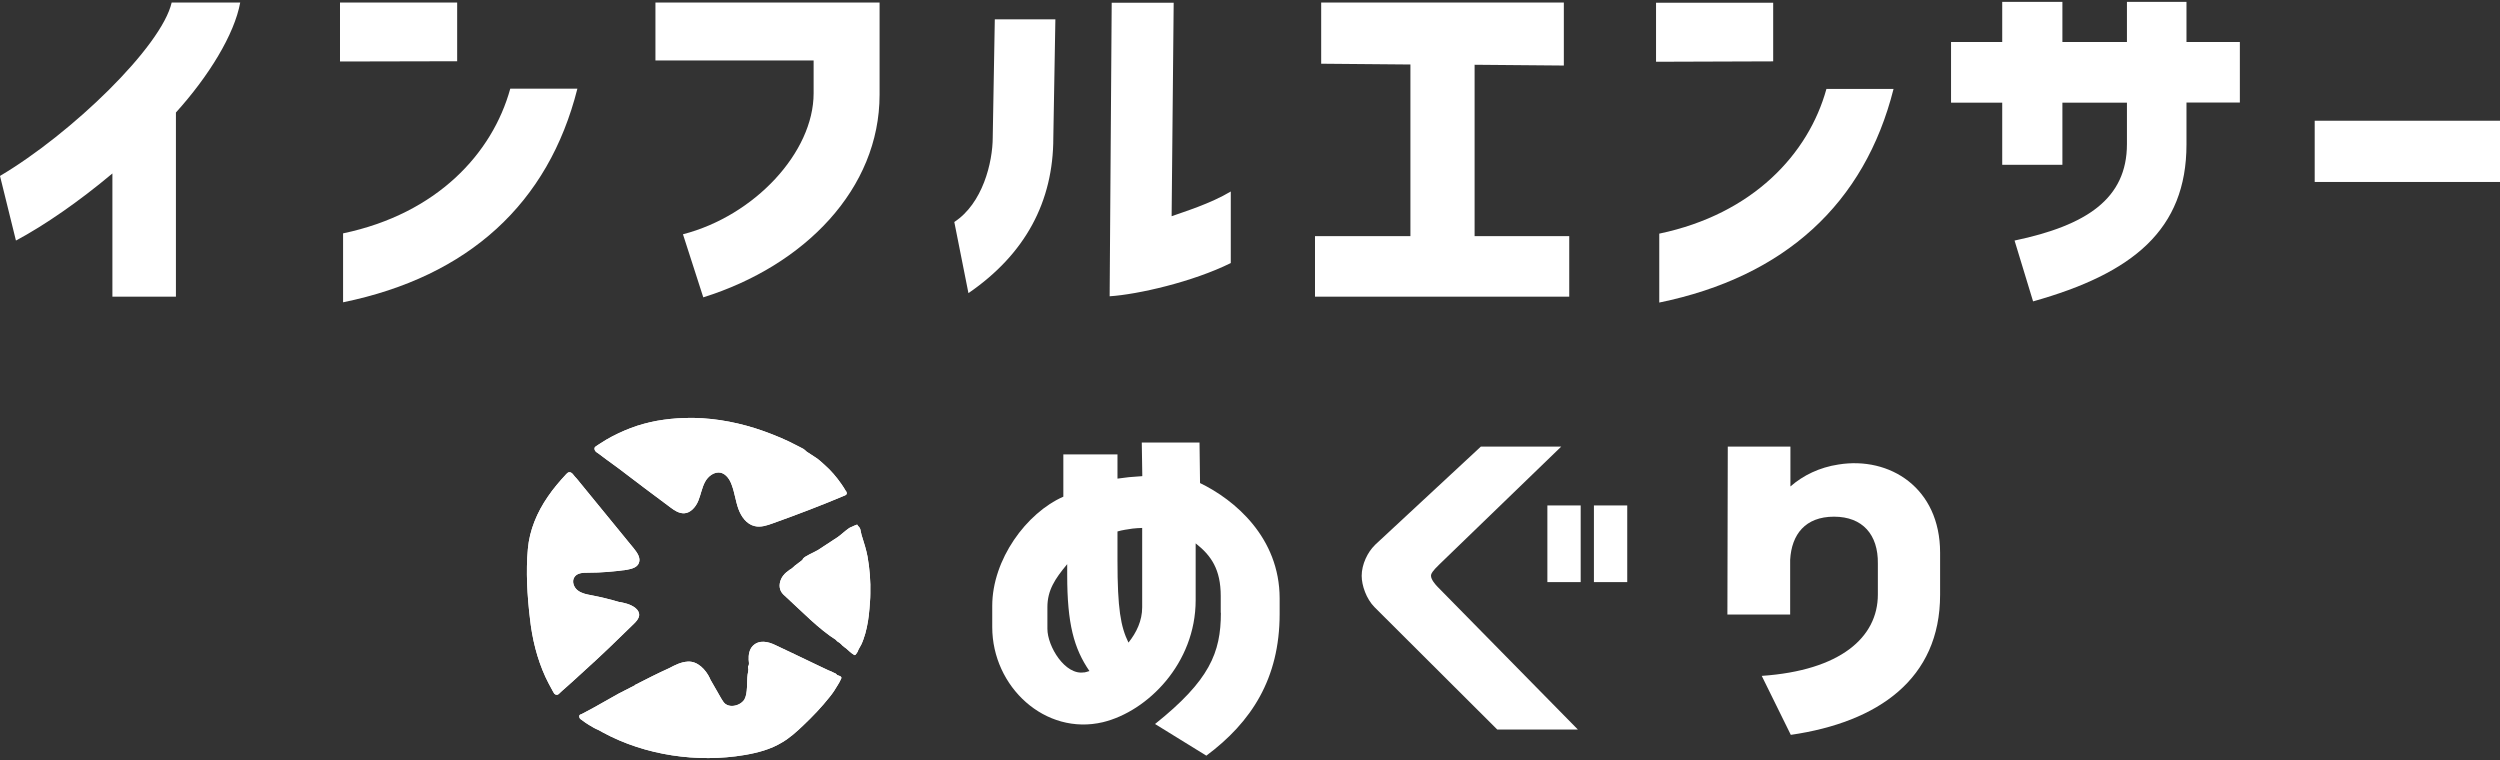 <svg width="125" height="38" viewBox="0 0 125 38" fill="none" xmlns="http://www.w3.org/2000/svg">
<rect x="0" y="0" width="125" height="38" fill="#333333" stroke="none"/>
<g clip-path="url(#clip0_77_877)">
<path d="M41.806 32.028C41.928 32.1 42.031 32.172 42.127 32.283C42.179 32.335 42.249 32.374 42.314 32.427C42.436 32.531 42.552 32.656 42.7 32.74C42.712 32.754 42.732 32.754 42.745 32.754C42.758 32.754 42.764 32.74 42.777 32.734C42.822 32.682 42.86 32.629 42.886 32.577C42.905 32.544 42.905 32.505 42.931 32.466C42.976 32.381 43.021 32.309 43.066 32.224C43.15 32.047 43.208 31.864 43.265 31.674C43.375 31.276 43.439 30.863 43.471 30.451C43.49 30.196 43.516 29.948 43.516 29.693C43.535 29.065 43.484 28.431 43.375 27.822C43.31 27.482 43.208 27.162 43.105 26.835C43.06 26.724 43.053 26.593 43.015 26.462C43.002 26.416 42.983 26.377 42.95 26.351C42.938 26.338 42.841 26.227 42.86 26.227C42.758 26.259 42.655 26.312 42.565 26.351C42.52 26.37 42.481 26.384 42.442 26.416C42.256 26.541 42.089 26.71 41.896 26.848C41.562 27.07 41.234 27.279 40.899 27.502C40.758 27.593 40.237 27.803 40.147 27.94C40.128 27.953 40.134 27.973 40.128 27.992C40.115 28.012 40.108 28.012 40.083 28.025C40.038 28.058 40.012 28.077 39.973 28.11C39.903 28.162 39.819 28.221 39.748 28.28C39.697 28.326 39.665 28.352 39.626 28.391C39.588 28.431 39.536 28.457 39.491 28.483C39.369 28.568 39.253 28.66 39.157 28.784C38.99 29.006 38.919 29.314 39.047 29.562C39.112 29.686 39.215 29.771 39.318 29.863C40.102 30.576 40.931 31.452 41.838 32.021L41.806 32.028Z" fill="white"/>
<path d="M42.301 24.552C42.32 24.598 42.352 24.644 42.333 24.696C42.314 24.742 42.269 24.768 42.224 24.781C41.047 25.278 39.845 25.736 38.636 26.168C38.347 26.273 38.038 26.377 37.736 26.305C37.331 26.214 37.061 25.834 36.919 25.442C36.778 25.049 36.733 24.631 36.585 24.245C36.495 23.983 36.315 23.709 36.045 23.637C35.723 23.565 35.402 23.807 35.248 24.101C35.093 24.395 35.042 24.729 34.913 25.043C34.791 25.344 34.528 25.651 34.212 25.664C33.955 25.677 33.717 25.52 33.512 25.363C32.65 24.723 31.795 24.081 30.94 23.427C30.721 23.271 30.515 23.114 30.297 22.957C30.194 22.872 30.078 22.8 29.975 22.715C29.911 22.662 29.821 22.623 29.77 22.558C29.718 22.492 29.699 22.388 29.77 22.335C29.853 22.27 29.943 22.224 30.027 22.165C30.213 22.041 30.413 21.923 30.612 21.819C31.017 21.609 31.441 21.426 31.859 21.289C32.29 21.152 32.74 21.047 33.184 20.988C33.64 20.923 34.09 20.896 34.54 20.896H34.682C35.871 20.916 37.061 21.158 38.186 21.557C38.745 21.76 39.305 21.989 39.832 22.27C39.941 22.335 40.057 22.375 40.173 22.447C40.205 22.466 40.237 22.492 40.263 22.518C40.295 22.551 40.327 22.584 40.366 22.604C40.507 22.695 40.655 22.793 40.796 22.885C40.938 22.976 41.073 23.107 41.208 23.225C41.542 23.519 41.825 23.846 42.076 24.212C42.153 24.317 42.217 24.428 42.288 24.546L42.301 24.552Z" fill="white"/>
<path d="M31.756 34.258C31.486 34.395 31.21 34.539 30.94 34.676C30.817 34.742 30.689 34.814 30.567 34.886C30.29 35.043 30.007 35.2 29.731 35.357C29.596 35.429 29.461 35.501 29.319 35.579C29.236 35.625 29.165 35.664 29.081 35.703C29.049 35.716 28.979 35.736 28.972 35.769C28.959 35.788 28.959 35.854 28.972 35.873C28.985 35.939 29.062 35.984 29.114 36.017C29.216 36.102 29.332 36.174 29.448 36.246C29.602 36.338 29.757 36.436 29.924 36.501C30.007 36.534 30.065 36.586 30.149 36.625C32.258 37.77 34.881 38.149 37.228 37.75C37.877 37.639 38.533 37.469 39.099 37.123C39.491 36.894 39.832 36.586 40.16 36.272C40.636 35.821 41.079 35.357 41.484 34.846C41.639 34.657 41.774 34.448 41.896 34.238C41.947 34.153 41.999 34.068 42.037 33.977C42.057 33.931 42.089 33.892 42.057 33.852C42.037 33.82 41.992 33.8 41.954 33.787C41.922 33.774 41.889 33.767 41.864 33.754C41.844 33.741 41.832 33.722 41.812 33.702C41.78 33.669 41.722 33.65 41.69 33.637C41.606 33.591 41.523 33.552 41.439 33.525C41.266 33.44 41.086 33.355 40.899 33.27C40.186 32.93 39.472 32.584 38.758 32.25C38.405 32.08 37.955 31.975 37.639 32.296C37.466 32.472 37.421 32.747 37.434 32.989C37.434 33.074 37.485 33.251 37.401 33.316C37.421 33.362 37.389 33.401 37.414 33.427C37.434 33.447 37.395 33.682 37.382 33.722C37.331 34.094 37.401 34.663 37.215 34.984C37.151 35.075 37.061 35.154 36.958 35.206C36.739 35.317 36.463 35.344 36.264 35.193C36.173 35.121 36.122 35.017 36.058 34.919C35.891 34.624 35.723 34.343 35.563 34.055C35.531 34.009 35.511 33.964 35.492 33.911C35.286 33.48 34.881 33.048 34.386 33.081C34.052 33.1 33.756 33.251 33.46 33.408C32.894 33.663 32.316 33.957 31.743 34.251L31.756 34.258Z" fill="white"/>
<path d="M30.998 30.112C30.535 29.974 30.059 29.857 29.583 29.765C29.332 29.719 29.088 29.674 28.889 29.523C28.689 29.373 28.58 29.072 28.715 28.863C28.85 28.64 29.146 28.634 29.409 28.634C30.052 28.634 30.689 28.581 31.332 28.49C31.57 28.444 31.853 28.385 31.943 28.15C32.046 27.895 31.859 27.633 31.692 27.424C31.641 27.358 31.583 27.286 31.525 27.221C31.184 26.809 30.85 26.39 30.509 25.978C30.168 25.566 29.834 25.148 29.493 24.736C29.326 24.526 29.152 24.324 28.985 24.114C28.901 24.01 28.818 23.905 28.728 23.814C28.657 23.729 28.593 23.611 28.471 23.611C28.4 23.611 28.368 23.657 28.316 23.702C27.982 24.062 27.667 24.428 27.397 24.827C26.857 25.606 26.477 26.502 26.394 27.443C26.291 28.568 26.362 29.791 26.497 30.916C26.606 31.93 26.85 32.924 27.268 33.84C27.371 34.062 27.487 34.278 27.609 34.5C27.628 34.546 27.661 34.585 27.68 34.624C27.699 34.677 27.751 34.729 27.815 34.736C27.898 34.749 27.937 34.703 27.988 34.651C28.034 34.605 28.078 34.566 28.123 34.526C28.323 34.356 28.509 34.18 28.702 34.01C29.088 33.663 29.467 33.316 29.853 32.957C30.239 32.597 30.605 32.25 30.978 31.884C31.216 31.655 31.467 31.413 31.705 31.178C31.814 31.067 31.93 30.949 31.956 30.779C31.988 30.478 31.647 30.282 31.358 30.19C31.235 30.157 31.12 30.125 30.991 30.099L30.998 30.112Z" fill="white"/>
<path d="M41.806 32.028C41.928 32.1 42.031 32.172 42.127 32.283C42.179 32.335 42.249 32.374 42.314 32.427C42.436 32.531 42.552 32.656 42.7 32.74C42.712 32.754 42.732 32.754 42.745 32.754C42.758 32.754 42.764 32.74 42.777 32.734C42.822 32.682 42.86 32.629 42.886 32.577C42.905 32.544 42.905 32.505 42.931 32.466C42.976 32.381 43.021 32.309 43.066 32.224C43.15 32.047 43.208 31.864 43.265 31.674C43.375 31.276 43.439 30.863 43.471 30.451C43.49 30.196 43.516 29.948 43.516 29.693C43.535 29.065 43.484 28.431 43.375 27.822C43.31 27.482 43.208 27.162 43.105 26.835C43.06 26.724 43.053 26.593 43.015 26.462C43.002 26.416 42.983 26.377 42.95 26.351C42.938 26.338 42.841 26.227 42.86 26.227C42.758 26.259 42.655 26.312 42.565 26.351C42.52 26.37 42.481 26.384 42.442 26.416C42.256 26.541 42.089 26.71 41.896 26.848C41.562 27.07 41.234 27.279 40.899 27.502C40.758 27.593 40.237 27.803 40.147 27.94C40.128 27.953 40.134 27.973 40.128 27.992C40.115 28.012 40.108 28.012 40.083 28.025C40.038 28.058 40.012 28.077 39.973 28.11C39.903 28.162 39.819 28.221 39.748 28.28C39.697 28.326 39.665 28.352 39.626 28.391C39.588 28.431 39.536 28.457 39.491 28.483C39.369 28.568 39.253 28.66 39.157 28.784C38.99 29.006 38.919 29.314 39.047 29.562C39.112 29.686 39.215 29.771 39.318 29.863C40.102 30.576 40.931 31.452 41.838 32.021L41.806 32.028Z" fill="white"/>
<path d="M42.301 24.552C42.32 24.598 42.352 24.644 42.333 24.696C42.314 24.742 42.269 24.768 42.224 24.781C41.047 25.278 39.845 25.736 38.636 26.168C38.347 26.273 38.038 26.377 37.736 26.305C37.331 26.214 37.061 25.834 36.919 25.442C36.778 25.049 36.733 24.631 36.585 24.245C36.495 23.983 36.315 23.709 36.045 23.637C35.723 23.565 35.402 23.807 35.248 24.101C35.093 24.395 35.042 24.729 34.913 25.043C34.791 25.344 34.528 25.651 34.212 25.664C33.955 25.677 33.717 25.52 33.512 25.363C32.65 24.723 31.795 24.081 30.94 23.427C30.721 23.271 30.515 23.114 30.297 22.957C30.194 22.872 30.078 22.8 29.975 22.715C29.911 22.662 29.821 22.623 29.77 22.558C29.718 22.492 29.699 22.388 29.77 22.335C29.853 22.27 29.943 22.224 30.027 22.165C30.213 22.041 30.413 21.923 30.612 21.819C31.017 21.609 31.441 21.426 31.859 21.289C32.29 21.152 32.74 21.047 33.184 20.988C33.64 20.923 34.09 20.896 34.54 20.896H34.682C35.871 20.916 37.061 21.158 38.186 21.557C38.745 21.76 39.305 21.989 39.832 22.27C39.941 22.335 40.057 22.375 40.173 22.447C40.205 22.466 40.237 22.492 40.263 22.518C40.295 22.551 40.327 22.584 40.366 22.604C40.507 22.695 40.655 22.793 40.796 22.885C40.938 22.976 41.073 23.107 41.208 23.225C41.542 23.519 41.825 23.846 42.076 24.212C42.153 24.317 42.217 24.428 42.288 24.546L42.301 24.552Z" fill="white"/>
<path d="M31.756 34.258C31.486 34.395 31.21 34.539 30.94 34.676C30.817 34.742 30.689 34.814 30.567 34.886C30.29 35.043 30.007 35.2 29.731 35.357C29.596 35.429 29.461 35.501 29.319 35.579C29.236 35.625 29.165 35.664 29.081 35.703C29.049 35.716 28.979 35.736 28.972 35.769C28.959 35.788 28.959 35.854 28.972 35.873C28.985 35.939 29.062 35.984 29.114 36.017C29.216 36.102 29.332 36.174 29.448 36.246C29.602 36.338 29.757 36.436 29.924 36.501C30.007 36.534 30.065 36.586 30.149 36.625C32.258 37.77 34.881 38.149 37.228 37.75C37.877 37.639 38.533 37.469 39.099 37.123C39.491 36.894 39.832 36.586 40.16 36.272C40.636 35.821 41.079 35.357 41.484 34.846C41.639 34.657 41.774 34.448 41.896 34.238C41.947 34.153 41.999 34.068 42.037 33.977C42.057 33.931 42.089 33.892 42.057 33.852C42.037 33.82 41.992 33.8 41.954 33.787C41.922 33.774 41.889 33.767 41.864 33.754C41.844 33.741 41.832 33.722 41.812 33.702C41.78 33.669 41.722 33.65 41.69 33.637C41.606 33.591 41.523 33.552 41.439 33.525C41.266 33.44 41.086 33.355 40.899 33.27C40.186 32.93 39.472 32.584 38.758 32.25C38.405 32.08 37.955 31.975 37.639 32.296C37.466 32.472 37.421 32.747 37.434 32.989C37.434 33.074 37.485 33.251 37.401 33.316C37.421 33.362 37.389 33.401 37.414 33.427C37.434 33.447 37.395 33.682 37.382 33.722C37.331 34.094 37.401 34.663 37.215 34.984C37.151 35.075 37.061 35.154 36.958 35.206C36.739 35.317 36.463 35.344 36.264 35.193C36.173 35.121 36.122 35.017 36.058 34.919C35.891 34.624 35.723 34.343 35.563 34.055C35.531 34.009 35.511 33.964 35.492 33.911C35.286 33.48 34.881 33.048 34.386 33.081C34.052 33.1 33.756 33.251 33.46 33.408C32.894 33.663 32.316 33.957 31.743 34.251L31.756 34.258Z" fill="white"/>
<path d="M30.998 30.112C30.535 29.974 30.059 29.857 29.583 29.765C29.332 29.719 29.088 29.674 28.889 29.523C28.689 29.373 28.58 29.072 28.715 28.863C28.85 28.64 29.146 28.634 29.409 28.634C30.052 28.634 30.689 28.581 31.332 28.49C31.57 28.444 31.853 28.385 31.943 28.15C32.046 27.895 31.859 27.633 31.692 27.424C31.641 27.358 31.583 27.286 31.525 27.221C31.184 26.809 30.85 26.39 30.509 25.978C30.168 25.566 29.834 25.148 29.493 24.736C29.326 24.526 29.152 24.324 28.985 24.114C28.901 24.01 28.818 23.905 28.728 23.814C28.657 23.729 28.593 23.611 28.471 23.611C28.4 23.611 28.368 23.657 28.316 23.702C27.982 24.062 27.667 24.428 27.397 24.827C26.857 25.606 26.477 26.502 26.394 27.443C26.291 28.568 26.362 29.791 26.497 30.916C26.606 31.93 26.85 32.924 27.268 33.84C27.371 34.062 27.487 34.278 27.609 34.5C27.628 34.546 27.661 34.585 27.68 34.624C27.699 34.677 27.751 34.729 27.815 34.736C27.898 34.749 27.937 34.703 27.988 34.651C28.034 34.605 28.078 34.566 28.123 34.526C28.323 34.356 28.509 34.18 28.702 34.01C29.088 33.663 29.467 33.316 29.853 32.957C30.239 32.597 30.605 32.25 30.978 31.884C31.216 31.655 31.467 31.413 31.705 31.178C31.814 31.067 31.93 30.949 31.956 30.779C31.988 30.478 31.647 30.282 31.358 30.19C31.235 30.157 31.12 30.125 30.991 30.099L30.998 30.112Z" fill="white"/>
<path d="M61.037 30.635V29.804C61.037 28.47 60.561 27.777 59.783 27.168V30.007C59.783 33.172 57.379 35.566 55.148 36.109C52.261 36.795 49.612 34.343 49.612 31.354V30.295C49.612 27.973 51.322 25.645 53.167 24.834V22.721H55.874V23.931L56.44 23.859C56.671 23.84 56.903 23.826 57.115 23.807L57.089 22.126H59.976L60.002 24.153C61.738 24.991 63.982 26.881 63.982 29.922V30.694C63.982 33.931 62.567 36.109 60.317 37.783L57.752 36.2C60.478 34.023 61.044 32.636 61.044 30.641L61.037 30.635ZM54.209 33.624C54.279 33.604 54.37 33.591 54.472 33.552C53.694 32.42 53.36 31.184 53.36 28.751V28.208C52.743 28.947 52.37 29.516 52.37 30.36V31.439C52.37 32.322 53.257 33.781 54.209 33.617V33.624ZM56.421 32.132C56.826 31.629 57.109 31.034 57.109 30.367V26.397C56.948 26.397 56.787 26.416 56.633 26.429C56.369 26.469 56.118 26.501 55.874 26.573V28.032C55.874 30.445 56.035 31.334 56.421 32.126V32.132Z" fill="white"/>
<path d="M68.734 27.26L74.044 22.329H78.063L71.974 28.215C71.62 28.555 71.55 28.686 71.55 28.79C71.55 28.973 71.762 29.222 71.884 29.346L78.892 36.475H74.861L68.721 30.353C68.316 29.941 68.084 29.274 68.084 28.79C68.084 28.215 68.386 27.6 68.74 27.26H68.734Z" fill="white"/>
<path d="M79.034 25.272H77.369V29.105H79.034V25.272Z" fill="white"/>
<path d="M81.362 25.272H79.696V29.105H81.362V25.272Z" fill="white"/>
<path d="M86.37 30.733L86.389 22.329H89.521V24.323C90.157 23.767 90.974 23.369 91.925 23.225C94.491 22.813 97.005 24.395 97.005 27.633V29.739C97.005 33.95 93.906 36.109 89.54 36.743L88.087 33.794C92.016 33.525 93.893 31.871 93.893 29.726V28.175C93.912 26.737 93.134 25.834 91.701 25.834C90.267 25.834 89.579 26.717 89.508 27.992V30.726H86.377L86.37 30.733Z" fill="white"/>
<path d="M8.584 0.125H12.011C11.721 1.727 10.429 3.82 8.796 5.625V14.834H5.62V8.673C3.967 10.059 2.244 11.256 0.797 12.028L0 8.797C3.575 6.678 8.076 2.336 8.584 0.125Z" fill="white"/>
<path d="M40.681 4.664V3.022H32.772V0.125H43.979V4.736C43.979 9.438 40.243 13.277 35.164 14.867L34.148 11.714C37.723 10.792 40.681 7.62 40.681 4.664Z" fill="white"/>
<path d="M49.637 6.848L49.74 0.968H52.769L52.666 6.887C52.666 10.079 51.27 12.701 48.422 14.657L47.715 11.099C49.129 10.177 49.637 8.13 49.637 6.855V6.848ZM55.585 0.138H58.684L58.581 10.811C59.198 10.589 60.523 10.184 61.539 9.575V13.153C59.636 14.095 56.897 14.722 55.482 14.814L55.585 0.131V0.138Z" fill="white"/>
<path d="M78.192 3.277L73.73 3.238V11.806H78.462V14.834H65.75V11.806H70.521V3.225L66.059 3.186V0.125H78.192V3.277Z" fill="white"/>
<path d="M106.347 7.208V5.135H103.12V8.241H100.111V5.135H97.552V2.1H100.111V0.092H103.12V2.1H106.347V0.092H109.324V2.1H111.993V5.128H109.324V7.221C109.324 11.485 106.643 13.67 101.654 15.069L100.728 12.028C104.335 11.269 106.347 9.935 106.347 7.201V7.208Z" fill="white"/>
<path d="M125 6.037V9.098H115.735V6.037H125Z" fill="white"/>
<path d="M22.858 0.125H17V3.075L22.858 3.062V0.125Z" fill="white"/>
<path d="M17.154 11.662V15.115C23.43 13.827 27.423 10.171 28.869 4.435H25.513C24.619 7.679 21.842 10.687 17.154 11.668V11.662Z" fill="white"/>
<path d="M88.659 0.138H82.802V3.088L88.659 3.068V0.138Z" fill="white"/>
<path d="M82.963 11.675V15.128C89.238 13.84 93.231 10.184 94.677 4.448H91.321C90.427 7.692 87.65 10.701 82.963 11.682V11.675Z" fill="white"/>
</g>
<defs>
<clipPath id="clip0_77_877">
<rect width="125" height="37.815" fill="white" transform="translate(0 0.092)"/>
</clipPath>
</defs>
</svg>
